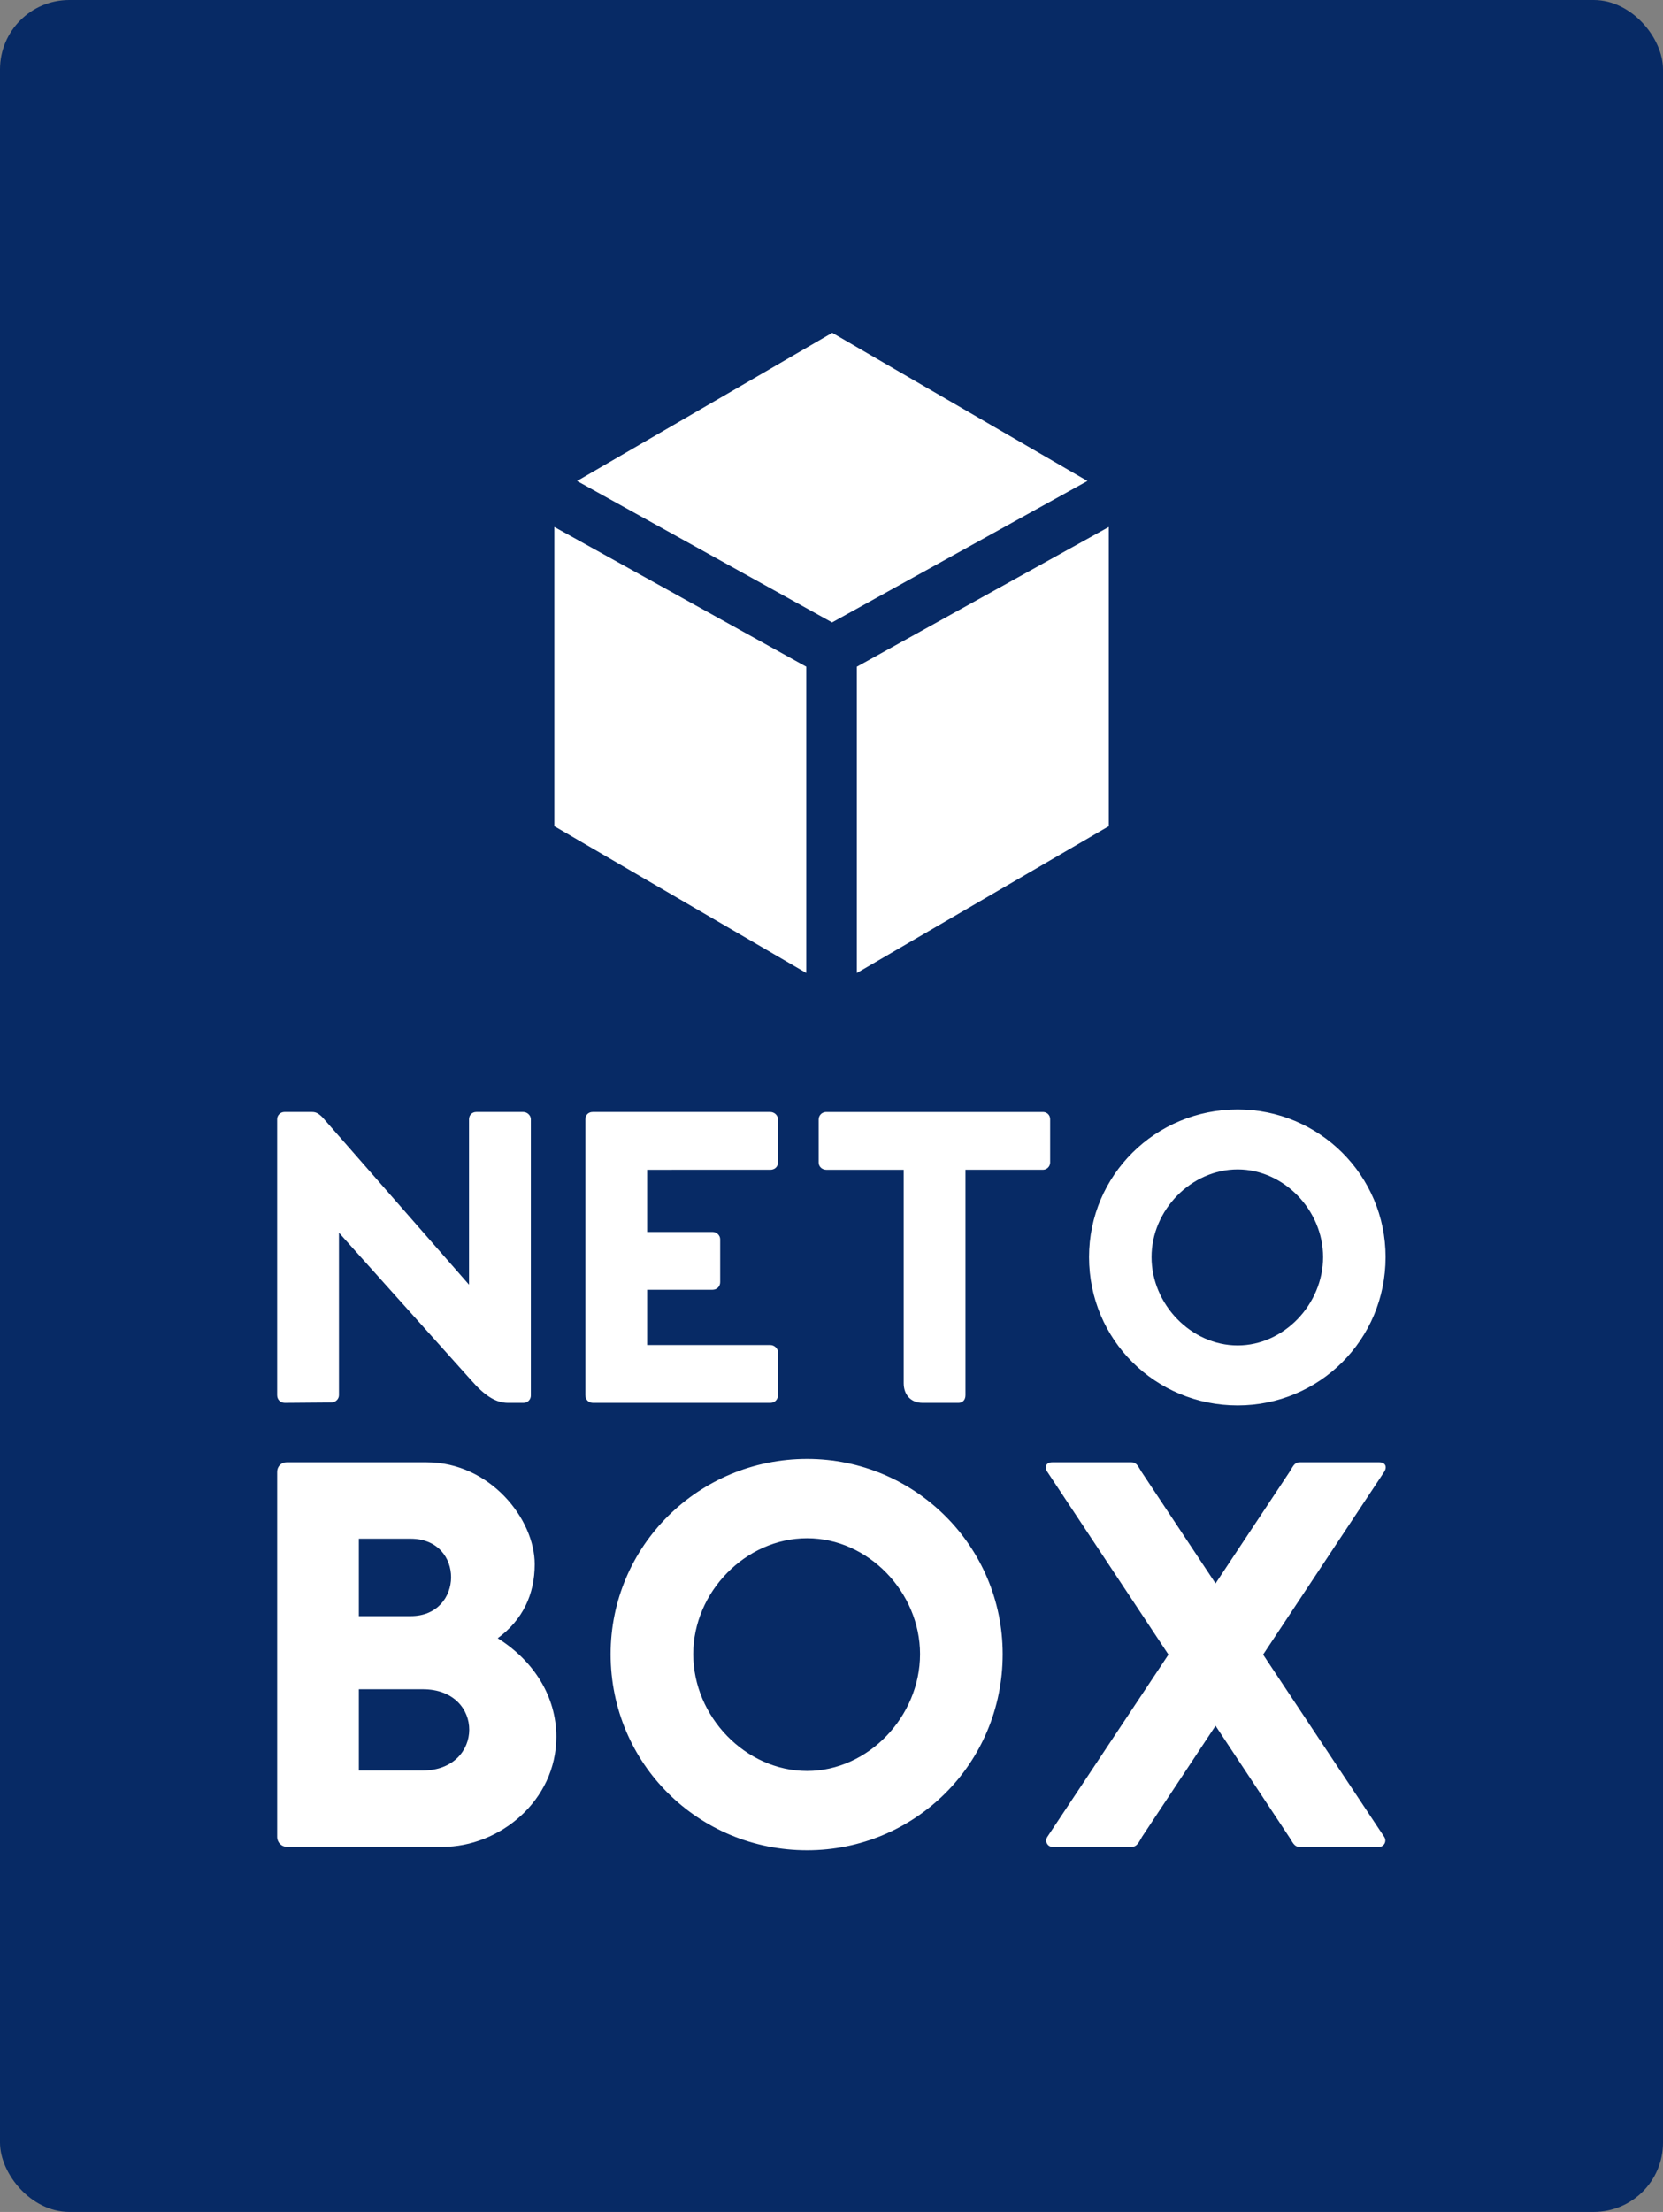 <?xml version="1.0" encoding="UTF-8" standalone="no"?>
<svg
   xmlns:dc="http://purl.org/dc/elements/1.1/"
   xmlns:cc="http://creativecommons.org/ns#"
   xmlns:rdf="http://www.w3.org/1999/02/22-rdf-syntax-ns#"
   xmlns:svg="http://www.w3.org/2000/svg"
   xmlns="http://www.w3.org/2000/svg"
   xmlns:sodipodi="http://sodipodi.sourceforge.net/DTD/sodipodi-0.dtd"
   xmlns:inkscape="http://www.inkscape.org/namespaces/inkscape"
   width="150"
   height="199.375"
   version="1.1"
   id="svg22"
   sodipodi:docname="logoV.svg"
   inkscape:version="0.92.3 (2405546, 2018-03-11)">
  <rect width="100%" height="100%" fill="#808080" stroke="none"/>
  <sodipodi:namedview
     pagecolor="#ffffff"
     bordercolor="#666666"
     borderopacity="1"
     objecttolerance="10"
     gridtolerance="10"
     guidetolerance="10"
     inkscape:pageopacity="0"
     inkscape:pageshadow="2"
     inkscape:window-width="1853"
     inkscape:window-height="1025"
     id="namedview24"
     showgrid="false"
     inkscape:zoom="0.5914787"
     inkscape:cx="414.5911"
     inkscape:cy="199.24998"
     inkscape:window-x="67"
     inkscape:window-y="27"
     inkscape:window-maximized="1"
     inkscape:current-layer="svg22"
     fit-margin-top="0"
     fit-margin-left="0"
     fit-margin-right="0"
     fit-margin-bottom="0" />
  <defs
     id="SvgjsDefs2018" />
  <g
     id="SvgjsG2019"
     featurekey="root"
     style="fill:#ffffff"
     transform="translate(0,-199.375)" />
  <g
     id="SvgjsG2020"
     featurekey="container1"
     transform="scale(0.625)"
     style="fill:#072a65">
    <rect
       width="240"
       rx="10"
       ry="10"
       height="319"
       id="rect4"
       x="0"
       y="0" />
  </g>
  <g
     id="SvgjsG2021"
     featurekey="symbol1"
     transform="matrix(0.577,0,0,0.577,46.156,30)"
     style="fill:#ffffff">
    <g
       id="g13">
      <polygon
         points="53.954,52.16 53.954,100 93.337,77.072 93.337,30.328 "
         id="polygon7"
         style="fill:#ffffff" />
      <polygon
         points="6.664,77.072 46.047,100 46.047,52.16 6.664,30.328 "
         id="polygon9"
         style="fill:#ffffff" />
      <polygon
         points="50.105,45.222 89.999,23.144 50.105,0 10.213,23.144 50.079,45.237 "
         id="polygon11"
         style="fill:#ffffff" />
    </g>
  </g>
  <g
     id="SvgjsG2022"
     featurekey="text1"
     transform="matrix(1.934,0,0,1.934,22.541,80.033)"
     style="fill:#ffffff">
    <path
       d="m 12.746,10.441 c 0.186,0 0.356,0.153 0.356,0.339 v 12.881 c 0,0.186 -0.153,0.339 -0.339,0.339 h -0.729 c -0.593,0 -1.119,-0.373 -1.712,-1.051 l -6.17,-6.881 v 7.576 c 0,0.186 -0.169,0.339 -0.356,0.339 l -2.17,0.017 c -0.203,0 -0.356,-0.152 -0.356,-0.356 v -12.864 c 0,-0.186 0.153,-0.339 0.339,-0.339 h 1.288 c 0.186,0 0.305,0.068 0.492,0.254 l 6.83,7.797 v -7.712 c 0,-0.186 0.136,-0.339 0.339,-0.339 h 2.186 z m 11.525,2.695 -5.746,1.66e-4 v 2.898 h 3.051 c 0.187,0 0.356,0.153 0.356,0.339 v 2 c 0,0.203 -0.153,0.356 -0.356,0.356 h -3.051 v 2.576 h 5.746 c 0.186,0 0.356,0.153 0.356,0.339 v 2 c 0,0.203 -0.153,0.356 -0.356,0.356 h -8.271 c -0.203,0 -0.356,-0.152 -0.356,-0.356 v -12.864 c 0,-0.186 0.136,-0.339 0.339,-0.339 h 8.288 c 0.186,0 0.356,0.153 0.356,0.339 v 2.017 c 0,0.203 -0.153,0.339 -0.356,0.339 z m 12.712,-2.695 c 0.186,0 0.339,0.136 0.339,0.339 v 2.017 c 0,0.186 -0.153,0.339 -0.339,0.339 h -3.61 v 10.508 c 0,0.22 -0.136,0.356 -0.322,0.356 h -1.678 c -0.559,0 -0.881,-0.39 -0.881,-0.915 v -9.949 h -3.61 c -0.186,0 -0.356,-0.136 -0.356,-0.339 v -2 c 0,-0.203 0.153,-0.356 0.356,-0.356 h 10.102 z m 9.085,13.678 c 3.797,0 6.898,-3.051 6.898,-6.915 0,-3.814 -3.102,-6.881 -6.898,-6.881 -3.83,0 -6.932,3.068 -6.932,6.881 0,3.864 3.102,6.915 6.932,6.915 z m 0,-2.796 c -2.17,0 -4.017,-1.915 -4.017,-4.119 0,-2.186 1.847,-4.085 4.017,-4.085 2.152,0 3.983,1.898 3.983,4.085 0,2.203 -1.831,4.119 -3.983,4.119 z"
       id="path16"
       inkscape:connector-curvature="0" />
  </g>
  <g
     id="SvgjsG2023"
     featurekey="text2"
     transform="matrix(2.557,0,0,2.557,22.615,105.104)"
     style="fill:#ffffff">
    <path
       d="m 8.712,16.644 c 1.271,0.797 2.068,2.051 2.068,3.475 0,2.254 -2,3.881 -4.017,3.881 H 1.288 c -0.203,0 -0.356,-0.152 -0.356,-0.356 v -12.864 c 0,-0.186 0.135,-0.339 0.339,-0.339 h 4.932 c 2.237,0 3.814,2 3.814,3.593 0,1.068 -0.424,1.966 -1.305,2.61 z M 5.644,15.865 c 1.881,0 1.915,-2.729 0,-2.729 H 3.814 v 2.729 z m 0.424,5.441 c 2.17,0 2.203,-2.864 0,-2.864 H 3.814 v 2.864 z m 13.559,2.813 c 3.797,0 6.898,-3.051 6.898,-6.915 0,-3.814 -3.102,-6.881 -6.898,-6.881 -3.83,0 -6.932,3.068 -6.932,6.881 0,3.864 3.102,6.915 6.932,6.915 z m 0,-2.796 c -2.17,0 -4.017,-1.915 -4.017,-4.119 0,-2.186 1.847,-4.085 4.017,-4.085 2.152,0 3.983,1.898 3.983,4.085 0,2.203 -1.831,4.119 -3.983,4.119 z m 16.085,-4.102 4.271,6.424 c 0.102,0.153 0,0.356 -0.186,0.356 h -2.797 c -0.203,0 -0.254,-0.186 -0.373,-0.356 l -2.593,-3.915 -2.593,3.915 c -0.102,0.169 -0.169,0.356 -0.373,0.356 h -2.78 c -0.186,0 -0.288,-0.203 -0.186,-0.356 l 4.271,-6.424 -4.271,-6.441 c -0.119,-0.186 -0.034,-0.339 0.169,-0.339 h 2.797 c 0.186,0 0.237,0.153 0.356,0.339 l 2.61,3.932 2.61,-3.932 c 0.119,-0.186 0.169,-0.339 0.356,-0.339 h 2.813 c 0.203,0 0.288,0.153 0.169,0.339 z"
       id="path19"
       inkscape:connector-curvature="0" />
  </g>
</svg>

